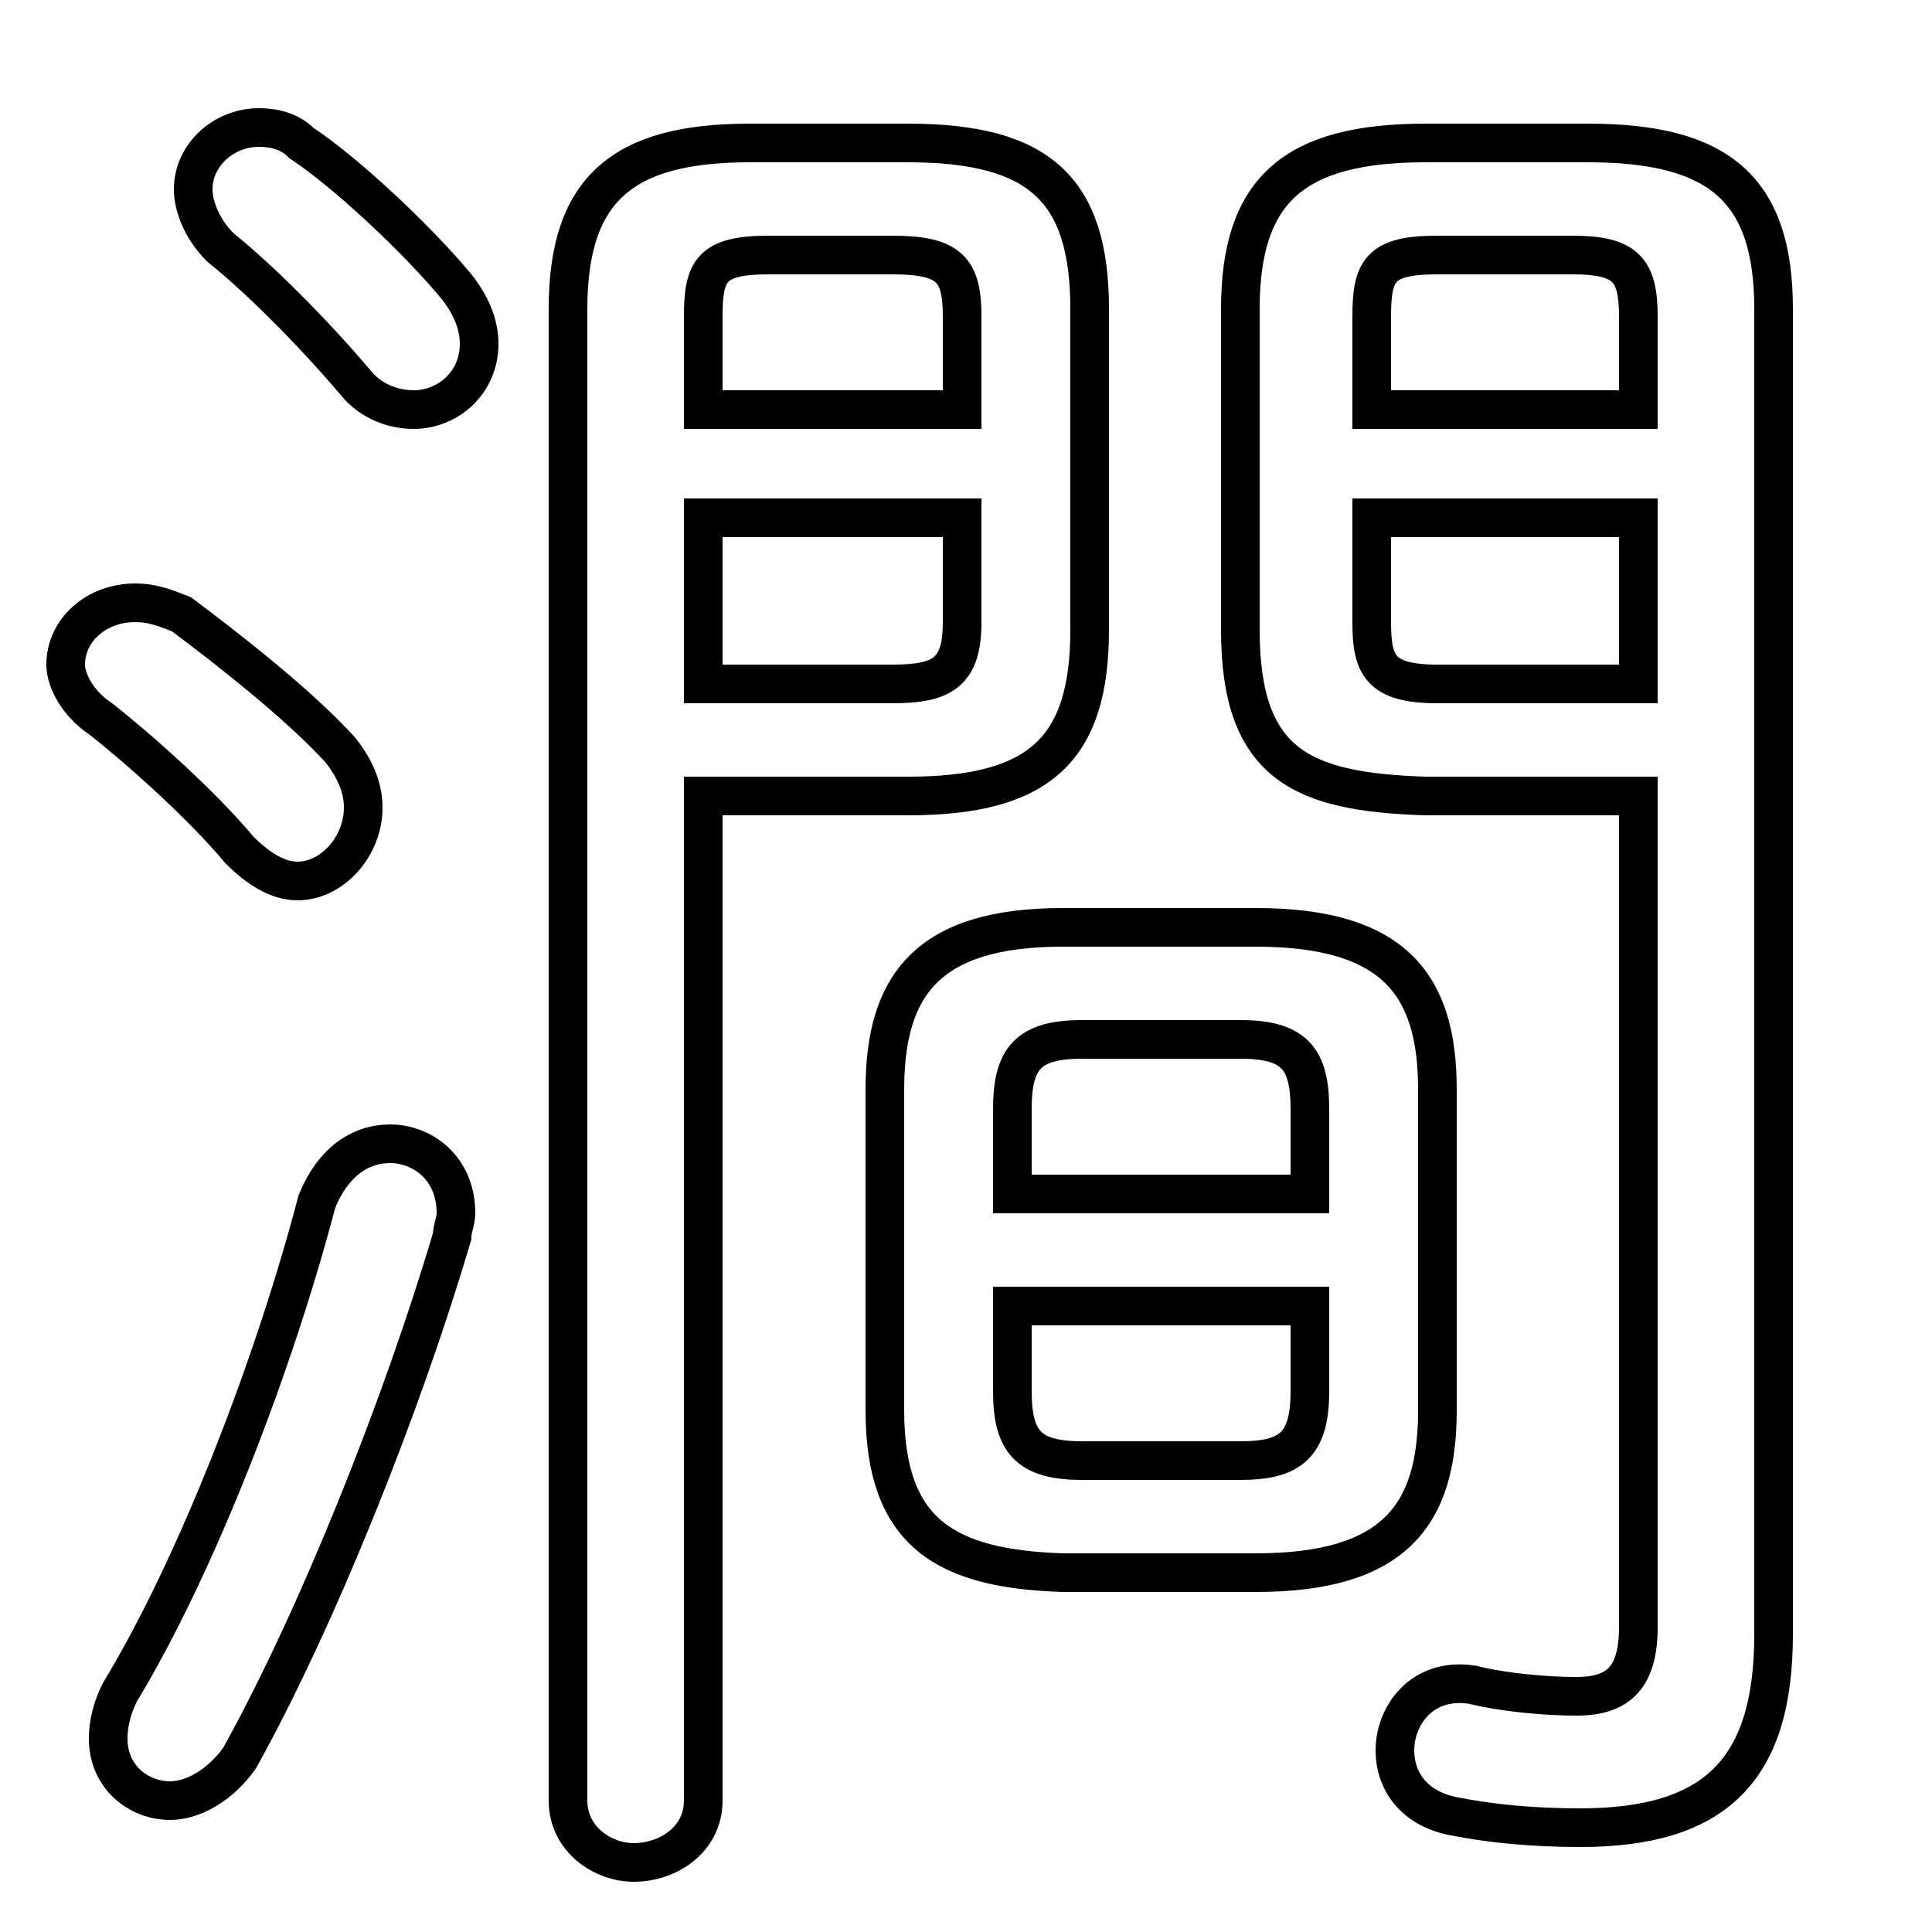 <svg xmlns="http://www.w3.org/2000/svg" viewBox="0 -44.0 50.0 50.0">
    <rect x="0" y="-44.0" width="50.0" height="50.0" fill="#808080" stroke="none"/>
    <g transform="scale(1, -1)">
        <!-- ボディの枠 -->
        <rect x="0" y="-6.0" width="50.0" height="50.0"
            stroke="white" fill="white"/>
        <!-- グリフ座標系の原点 -->
        <circle cx="0" cy="0" r="5" fill="white"/>
        <!-- グリフのアウトライン -->
        <g style="fill:none;stroke:#000000;stroke-width:1;">
<path d="M 28.0 6.2 C 26.6 6.2 26.2 6.7 26.2 8.0 L 26.2 10.2 L 33.9 10.2 L 33.9 8.0 C 33.9 6.6 33.4 6.2 32.1 6.2 Z M 42.4 23.4 L 42.4 1.9 C 42.4 0.6 41.9 0.1 40.8 0.1 C 40.0 0.1 38.9 0.2 38.1 0.4 C 36.8 0.6 36.1 -0.4 36.1 -1.3 C 36.1 -2.1 36.6 -2.8 37.6 -3.0 C 38.6 -3.2 39.7 -3.3 40.9 -3.3 C 44.4 -3.3 45.9 -1.8 45.9 1.7 L 45.9 36.0 C 45.9 39.1 44.5 40.3 41.1 40.3 L 36.9 40.3 C 33.5 40.3 32.1 39.1 32.1 36.0 L 32.1 27.7 C 32.1 24.2 33.7 23.5 36.9 23.4 Z M 7.8 40.3 C 7.5 40.6 7.1 40.7 6.7 40.7 C 5.8 40.7 5.0 40.0 5.0 39.1 C 5.0 38.7 5.2 38.1 5.7 37.6 C 6.7 36.8 8.1 35.4 9.2 34.1 C 9.6 33.6 10.2 33.4 10.7 33.4 C 11.6 33.4 12.4 34.1 12.4 35.1 C 12.4 35.6 12.2 36.1 11.8 36.6 C 10.8 37.8 9.0 39.5 7.8 40.3 Z M 42.4 26.3 L 37.2 26.3 C 35.7 26.3 35.5 26.8 35.5 27.9 L 35.5 30.6 L 42.4 30.6 Z M 24.9 33.4 L 18.2 33.4 L 18.2 35.8 C 18.2 37.0 18.4 37.4 19.9 37.4 L 23.1 37.4 C 24.6 37.4 24.9 37.0 24.9 35.8 Z M 33.9 13.1 L 26.2 13.1 L 26.2 15.3 C 26.2 16.6 26.6 17.1 28.0 17.1 L 32.1 17.1 C 33.5 17.1 33.9 16.6 33.9 15.3 Z M 32.5 3.3 C 36.1 3.3 37.2 4.8 37.2 7.5 L 37.2 15.8 C 37.2 18.5 36.1 20.0 32.5 20.0 L 27.5 20.0 C 24.0 20.0 22.9 18.5 22.9 15.8 L 22.9 7.5 C 22.9 4.3 24.5 3.4 27.5 3.3 Z M 18.2 26.3 L 18.2 30.6 L 24.9 30.6 L 24.9 27.9 C 24.9 26.6 24.4 26.3 23.1 26.3 Z M 8.2 12.9 C 7.1 8.7 5.1 3.5 3.1 0.2 C 2.9 -0.2 2.8 -0.6 2.8 -1.0 C 2.8 -2.0 3.6 -2.6 4.4 -2.6 C 5.0 -2.6 5.7 -2.2 6.2 -1.5 C 8.2 2.1 10.4 7.6 11.7 12.0 C 11.7 12.2 11.8 12.4 11.8 12.6 C 11.8 13.8 10.9 14.4 10.1 14.4 C 9.3 14.4 8.6 13.9 8.2 12.9 Z M 42.4 33.4 L 35.5 33.4 L 35.5 35.8 C 35.5 37.0 35.7 37.4 37.2 37.4 L 40.7 37.4 C 42.1 37.4 42.4 37.0 42.4 35.8 Z M 18.2 23.4 L 23.5 23.4 C 26.9 23.4 28.2 24.6 28.2 27.7 L 28.2 36.0 C 28.2 39.1 26.9 40.3 23.5 40.3 L 19.4 40.3 C 16.1 40.3 14.7 39.1 14.7 36.0 L 14.7 -2.6 C 14.7 -3.6 15.6 -4.2 16.4 -4.2 C 17.3 -4.2 18.2 -3.6 18.2 -2.6 Z M 4.7 28.1 C 4.2 28.3 3.9 28.4 3.5 28.4 C 2.5 28.4 1.7 27.7 1.7 26.8 C 1.7 26.4 2.0 25.8 2.6 25.4 C 3.5 24.7 5.2 23.2 6.2 22.0 C 6.7 21.5 7.2 21.2 7.7 21.2 C 8.6 21.2 9.4 22.1 9.4 23.1 C 9.4 23.6 9.2 24.1 8.8 24.6 C 7.7 25.8 5.9 27.2 4.7 28.1 Z"/>
</g>
</g>
</svg>